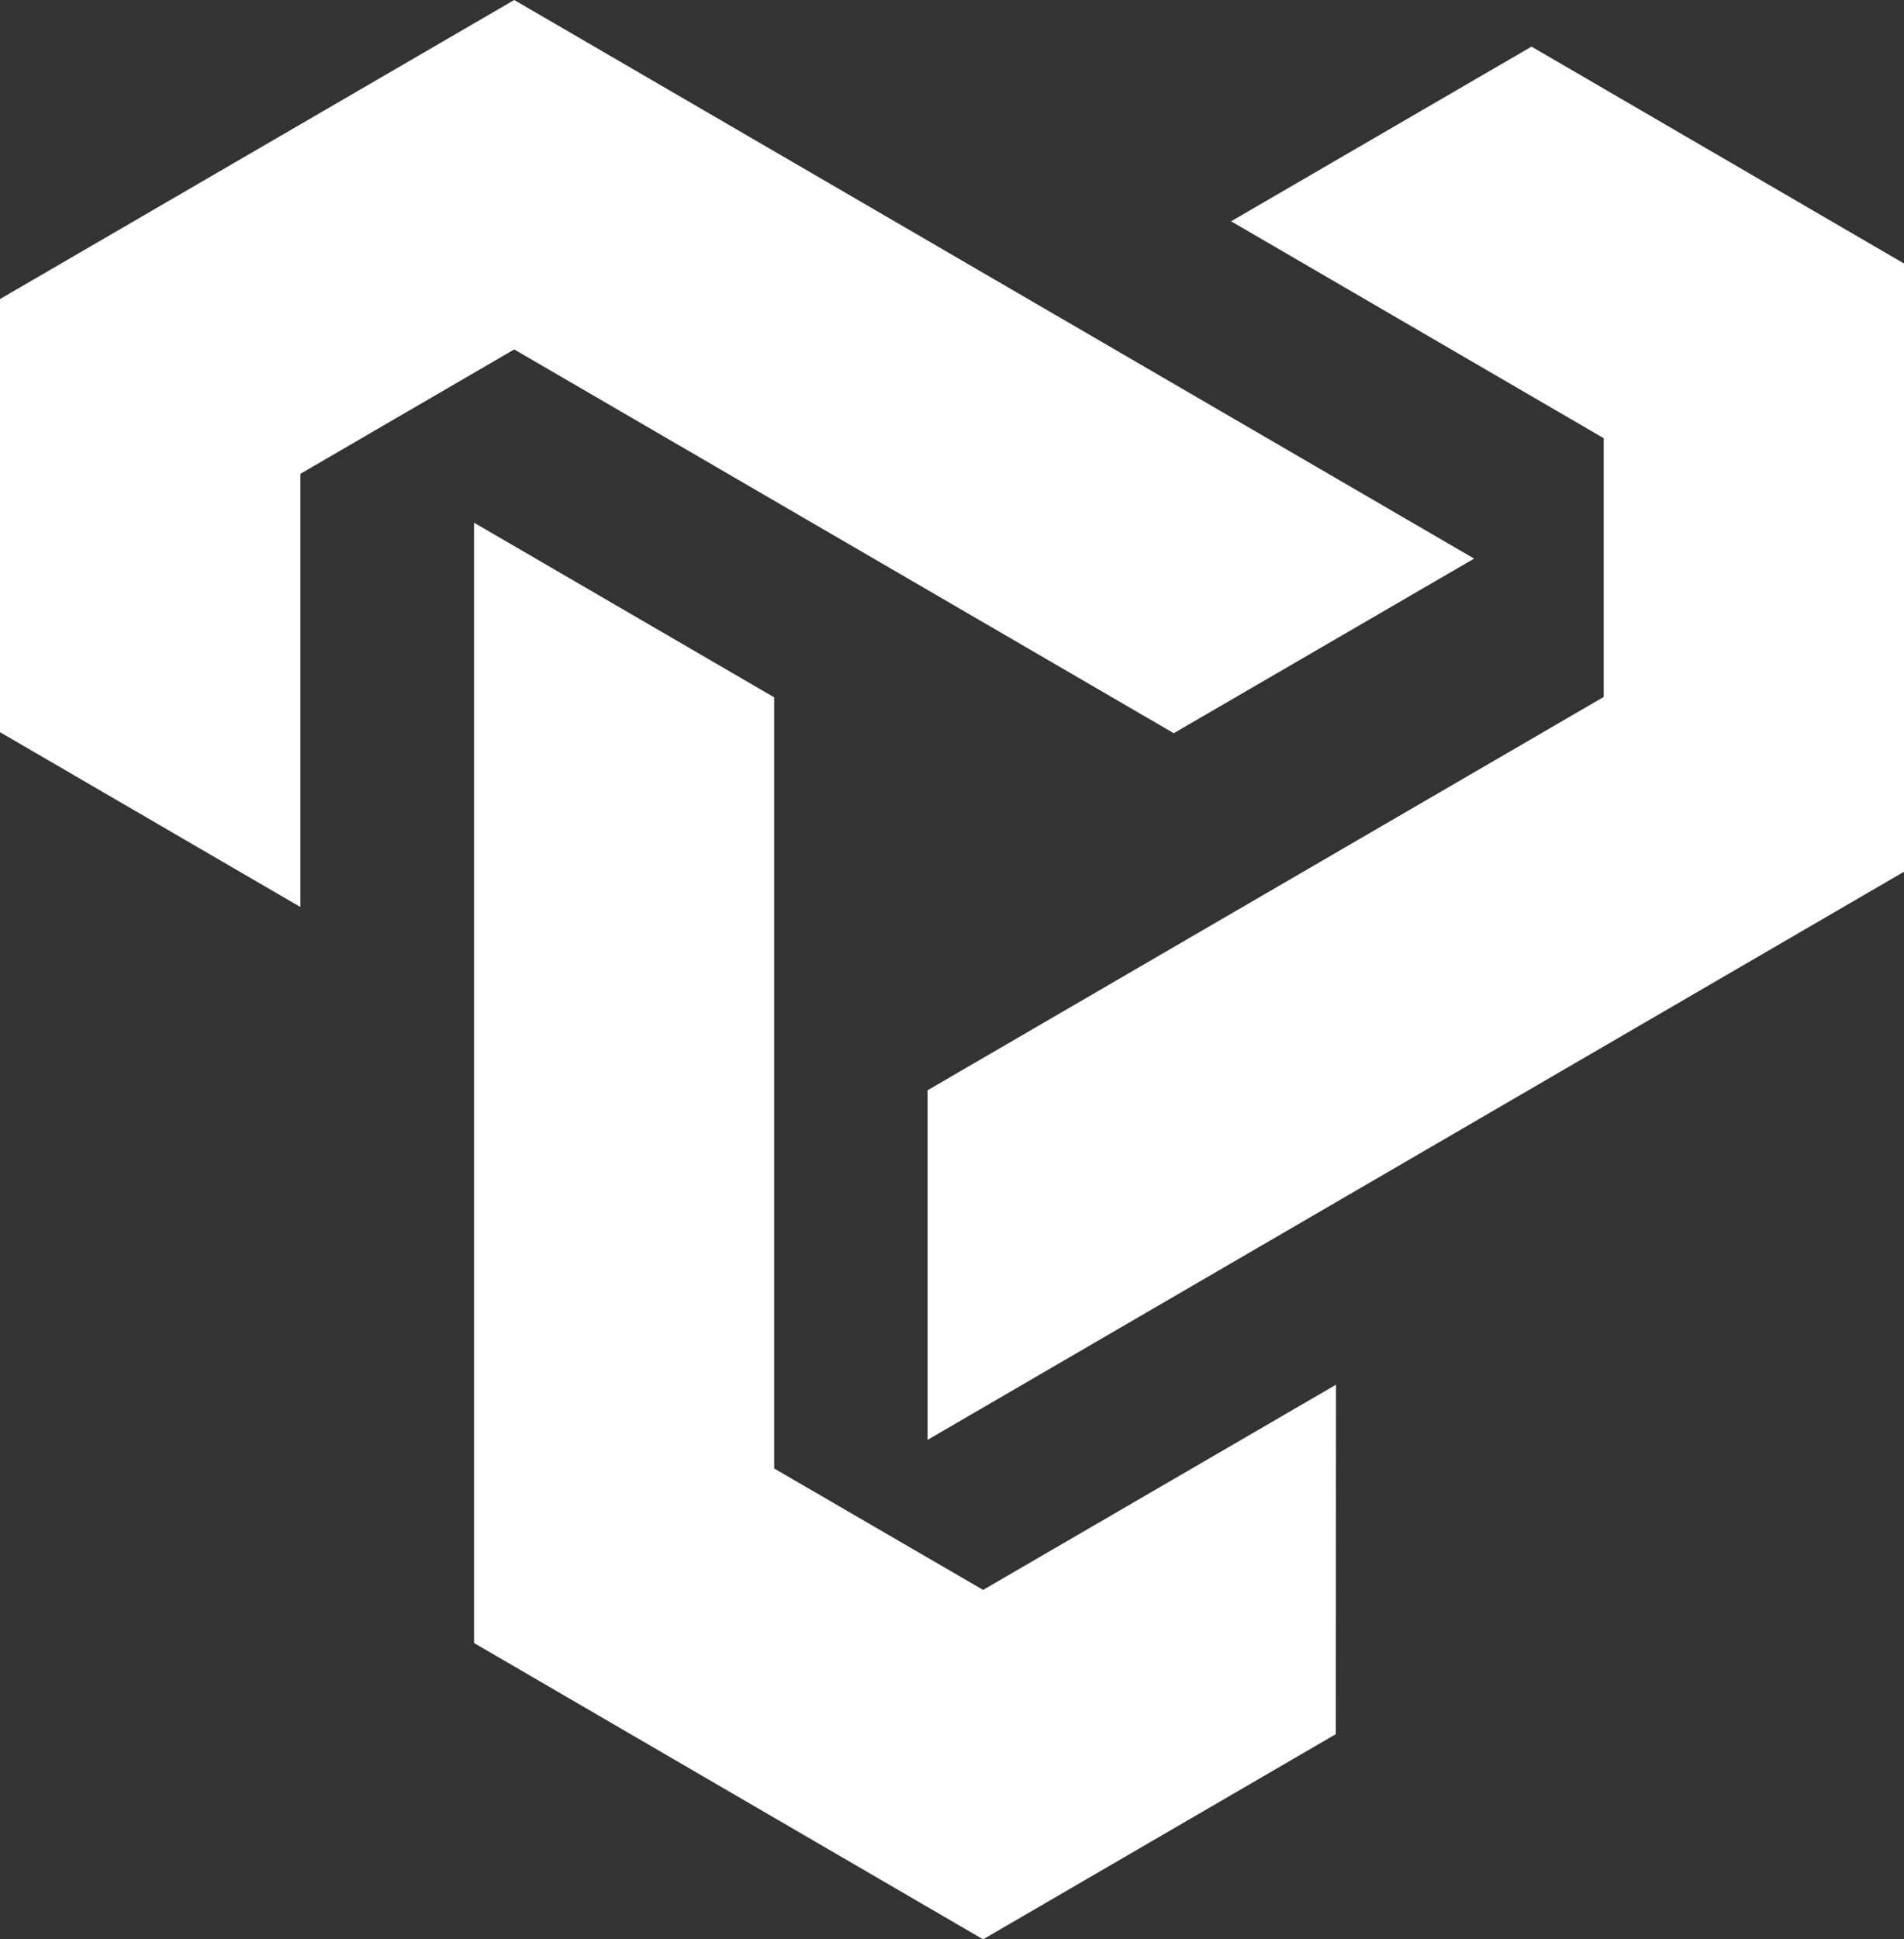 <svg xmlns="http://www.w3.org/2000/svg" width="55" height="56" viewBox="0 0 55 56">
  <rect x="0" y="0" width="55" height="56" fill="#333333" stroke="none"/>
  <g id="TIMPI" transform="translate(-250.4 -374.71)">
    <path id="Path_65005" data-name="Path 65005" d="M325.705,383.327V400.89L297.5,417.295V407.2l19.53-11.357v-7.472l-10.763-6.263,8.676-5.042h.006Z" transform="translate(-20.305 -1.008)" fill="#fff"/>
    <path id="Path_65006" data-name="Path 65006" d="M284.306,395.882,265.254,384.8l-6.178,3.593V400.9l-8.676-5.048V383.345l14.854-8.635,27.728,16.13Z" transform="translate(0)" fill="#fff"/>
    <path id="Path_65007" data-name="Path 65007" d="M299.37,425.941l-.006,10.091-10.189,5.925L274.47,433.4V401.05l8.67,5.043v22.267l6.036,3.507Z" transform="translate(-10.377 -11.247)" fill="#fff"/>
  </g>
</svg>
